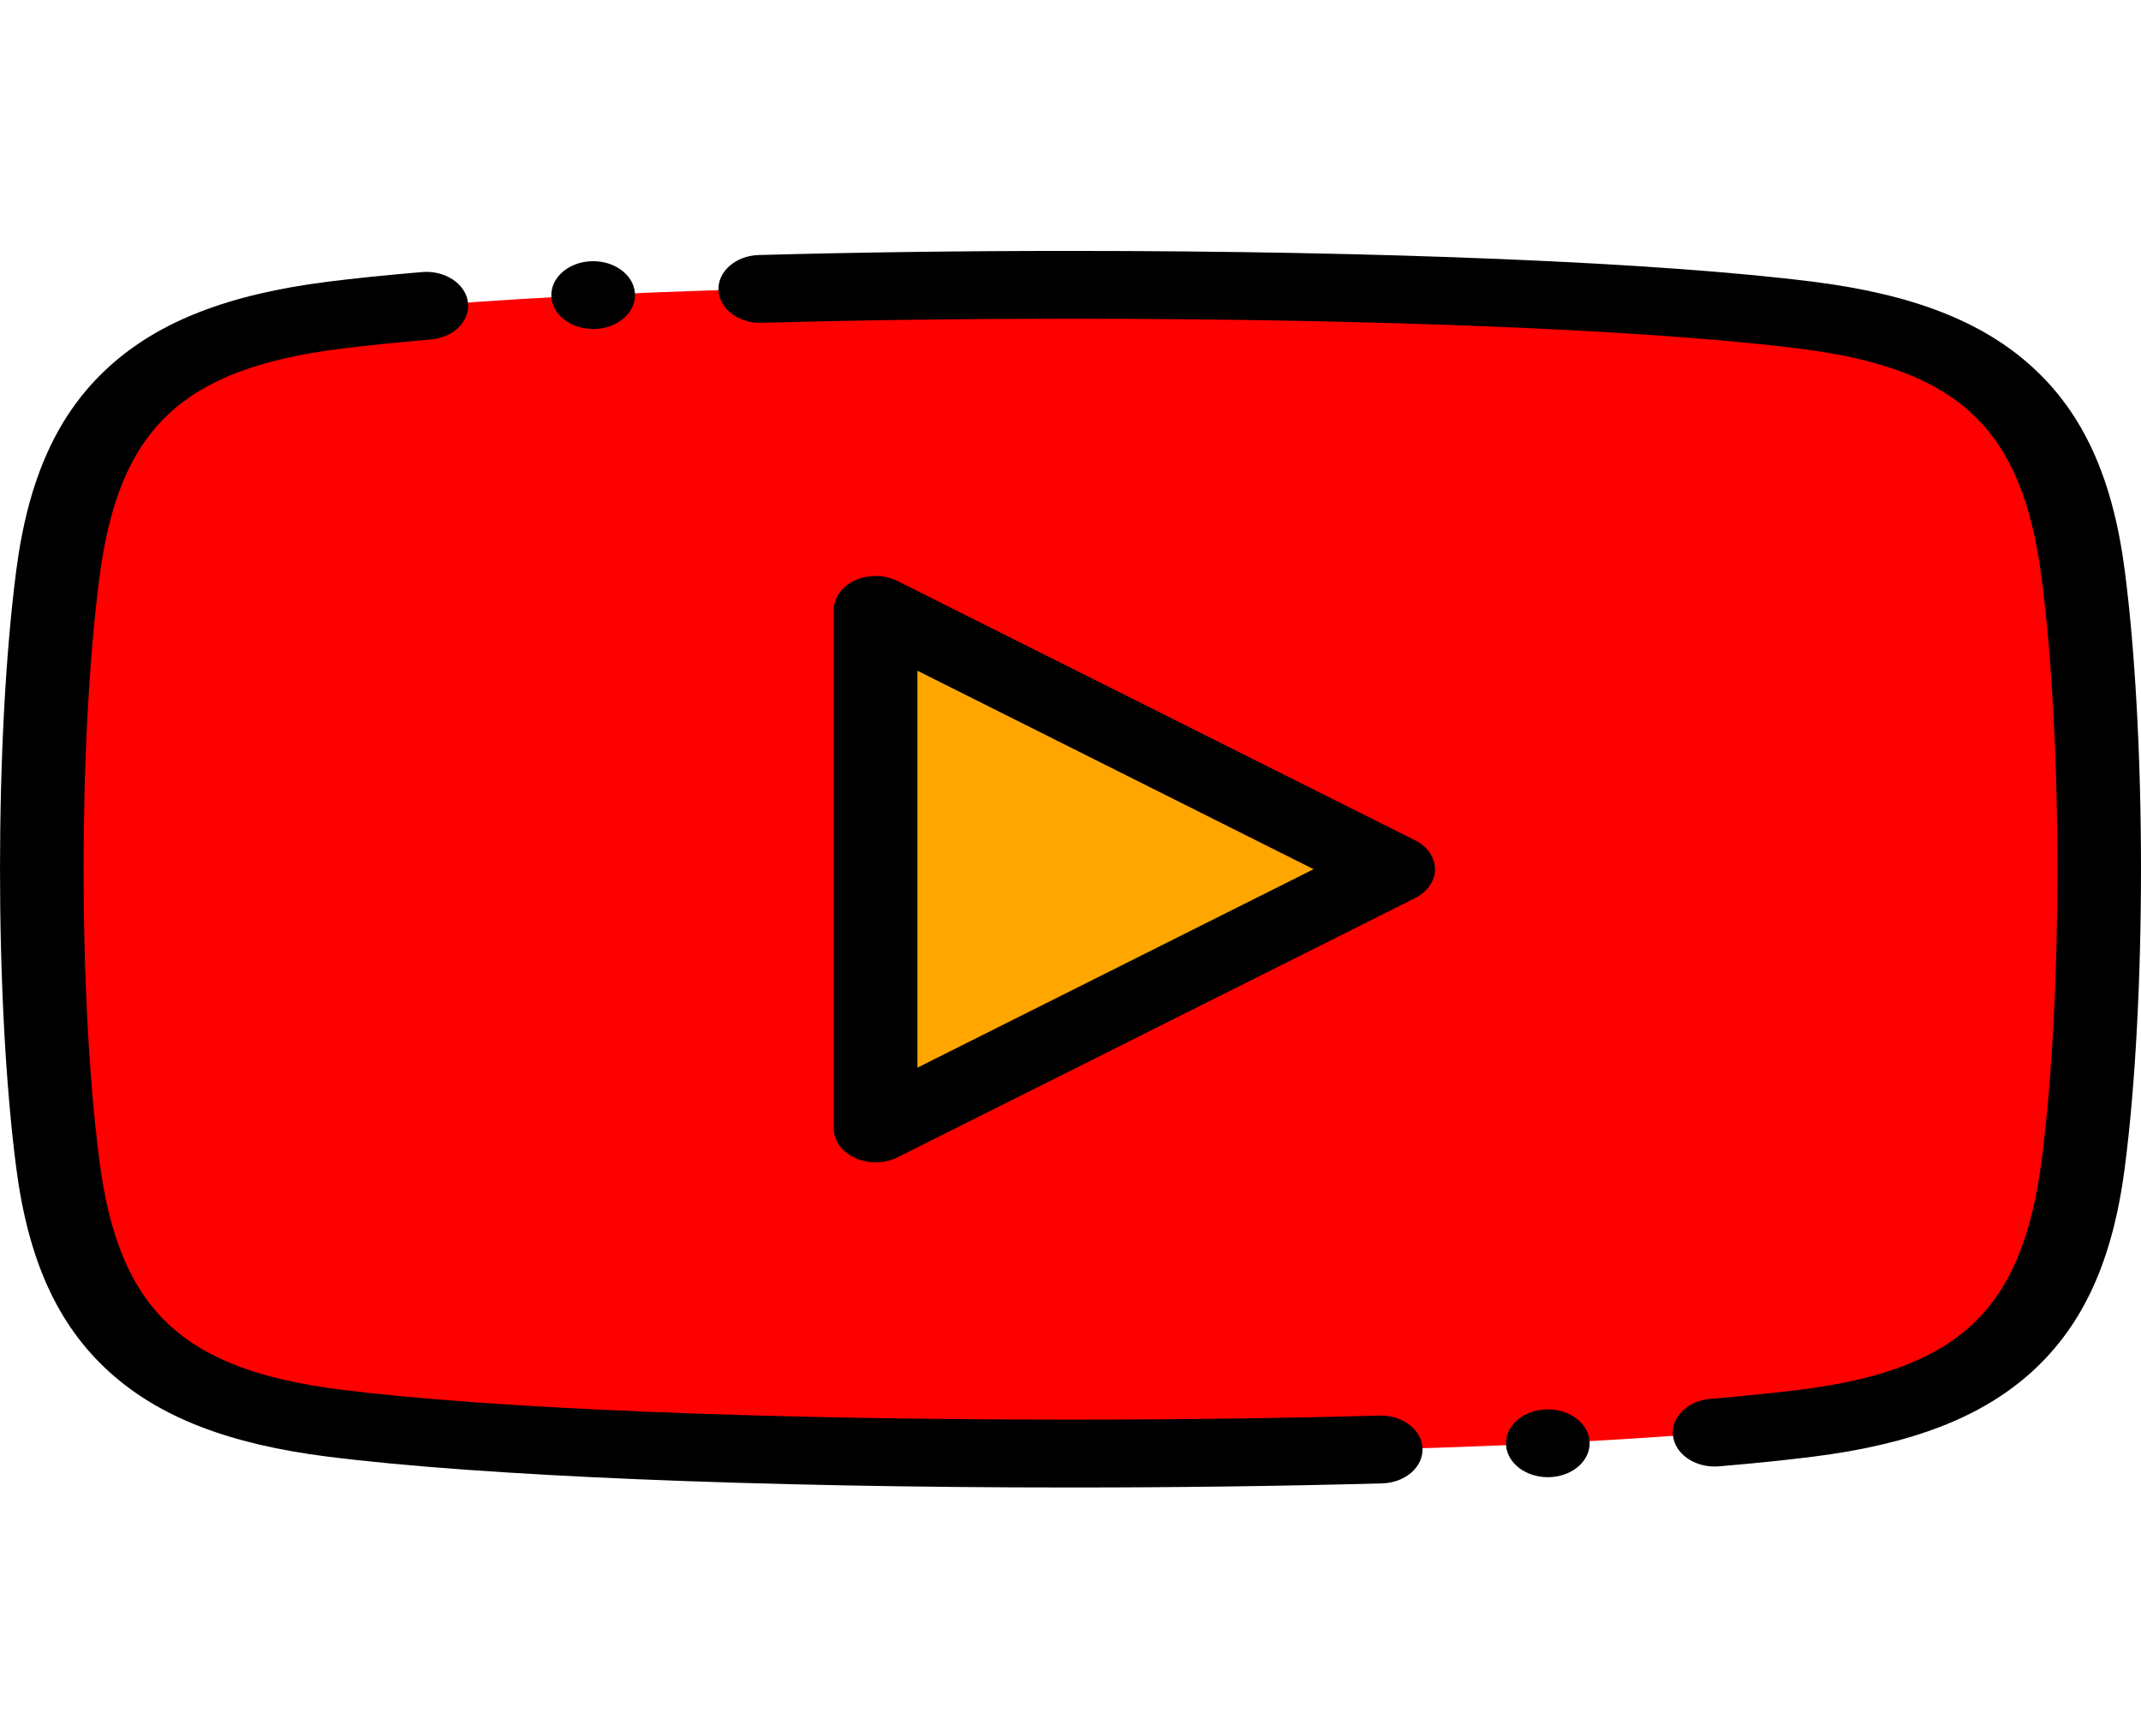 <svg width="74" height="60" viewBox="0 0 74 60" fill="none" xmlns="http://www.w3.org/2000/svg">
<g clip-path="url(#clip0)">
<path fill-rule="evenodd" clip-rule="evenodd" d="M39.208 25.56L30.263 21.08V30.041L30.264 39.002L39.208 34.521L48.153 30.041L39.208 25.56Z" fill="#ffa600"/>
<path fill-rule="evenodd" clip-rule="evenodd" d="M30.264 21.08L39.208 25.56L48.153 30.041L39.208 34.521L30.264 39.002L30.264 30.041V21.08ZM1.997 40.225C2.755 46.099 5.663 48.442 11.55 49.186C22.639 50.588 51.361 50.588 62.451 49.186C68.337 48.442 71.245 46.099 72.003 40.225C72.744 34.483 72.744 25.598 72.003 19.856C71.245 13.983 68.337 11.64 62.451 10.895C51.361 9.494 22.639 9.494 11.55 10.895C5.663 11.64 2.755 13.983 1.997 19.856C1.256 25.598 1.256 34.483 1.997 40.225Z" fill="#FF0000"/>
<path d="M47.673 48.925C44.278 49.018 40.687 49.065 37 49.065C26.341 49.065 16.911 48.678 11.772 48.028C6.281 47.334 4.1 45.26 3.434 40.103C2.707 34.461 2.707 25.621 3.434 19.978C4.1 14.821 6.281 12.747 11.772 12.053C12.663 11.94 13.711 11.833 14.886 11.734C15.68 11.668 16.257 11.092 16.174 10.448C16.092 9.804 15.381 9.336 14.588 9.403C13.364 9.506 12.267 9.619 11.326 9.737C7.902 10.17 5.501 11.103 3.772 12.671C1.994 14.284 0.973 16.529 0.559 19.735C-0.186 25.514 -0.186 34.568 0.559 40.347C0.973 43.553 1.994 45.797 3.772 47.41C5.501 48.979 7.902 49.911 11.326 50.344C16.604 51.011 26.201 51.41 37 51.41C40.719 51.41 44.343 51.362 47.771 51.268C48.569 51.246 49.194 50.704 49.167 50.057C49.139 49.41 48.474 48.903 47.673 48.925Z" fill="black"/>
<path d="M73.441 19.735C73.027 16.529 72.007 14.285 70.228 12.671C68.499 11.103 66.098 10.17 62.673 9.738C57.396 9.07 47.798 8.672 37 8.672C33.281 8.672 29.657 8.72 26.23 8.814C25.431 8.836 24.806 9.378 24.833 10.025C24.86 10.672 25.526 11.18 26.327 11.157C29.722 11.063 33.313 11.016 37.001 11.016C47.658 11.016 57.089 11.404 62.229 12.053C67.719 12.748 69.901 14.822 70.566 19.979C71.294 25.621 71.294 34.461 70.566 40.103C69.901 45.261 67.719 47.334 62.229 48.029C61.337 48.141 60.289 48.248 59.114 48.347C58.321 48.414 57.744 48.99 57.826 49.634C57.903 50.237 58.531 50.685 59.262 50.685C59.312 50.685 59.362 50.683 59.413 50.679C60.636 50.576 61.733 50.463 62.673 50.344C66.098 49.911 68.499 48.979 70.228 47.411C72.007 45.797 73.027 43.553 73.441 40.347C74.186 34.568 74.186 25.514 73.441 19.735Z" fill="black"/>
<path d="M48.913 29.044L31.023 20.082C30.577 19.859 30.017 19.849 29.559 20.055C29.102 20.262 28.818 20.654 28.818 21.079V39.002C28.818 39.427 29.102 39.819 29.559 40.026C29.779 40.124 30.021 40.174 30.263 40.174C30.528 40.174 30.791 40.115 31.023 39.999L48.913 31.038C49.339 30.824 49.598 30.447 49.598 30.041C49.598 29.634 49.339 29.257 48.913 29.044ZM31.709 36.9V23.181L45.403 30.041L31.709 36.9Z" fill="black"/>
<path d="M20.501 11.371C20.533 11.371 20.566 11.37 20.599 11.369C21.395 11.326 21.997 10.768 21.945 10.122C21.891 9.476 21.201 8.986 20.406 9.03H20.405C19.608 9.073 19.006 9.631 19.059 10.277C19.11 10.897 19.746 11.371 20.501 11.371Z" fill="black"/>
<path d="M53.402 48.713C52.605 48.755 52.002 49.314 52.055 49.96C52.106 50.579 52.742 51.054 53.496 51.054C53.529 51.054 53.561 51.053 53.594 51.052H53.595C54.392 51.009 54.993 50.45 54.94 49.804C54.887 49.158 54.2 48.67 53.402 48.713Z" fill="black"/>
</g>
<defs>
<clipPath id="clip0">
<rect width="74" height="60" fill="white"/>
</clipPath>
</defs>
</svg>
